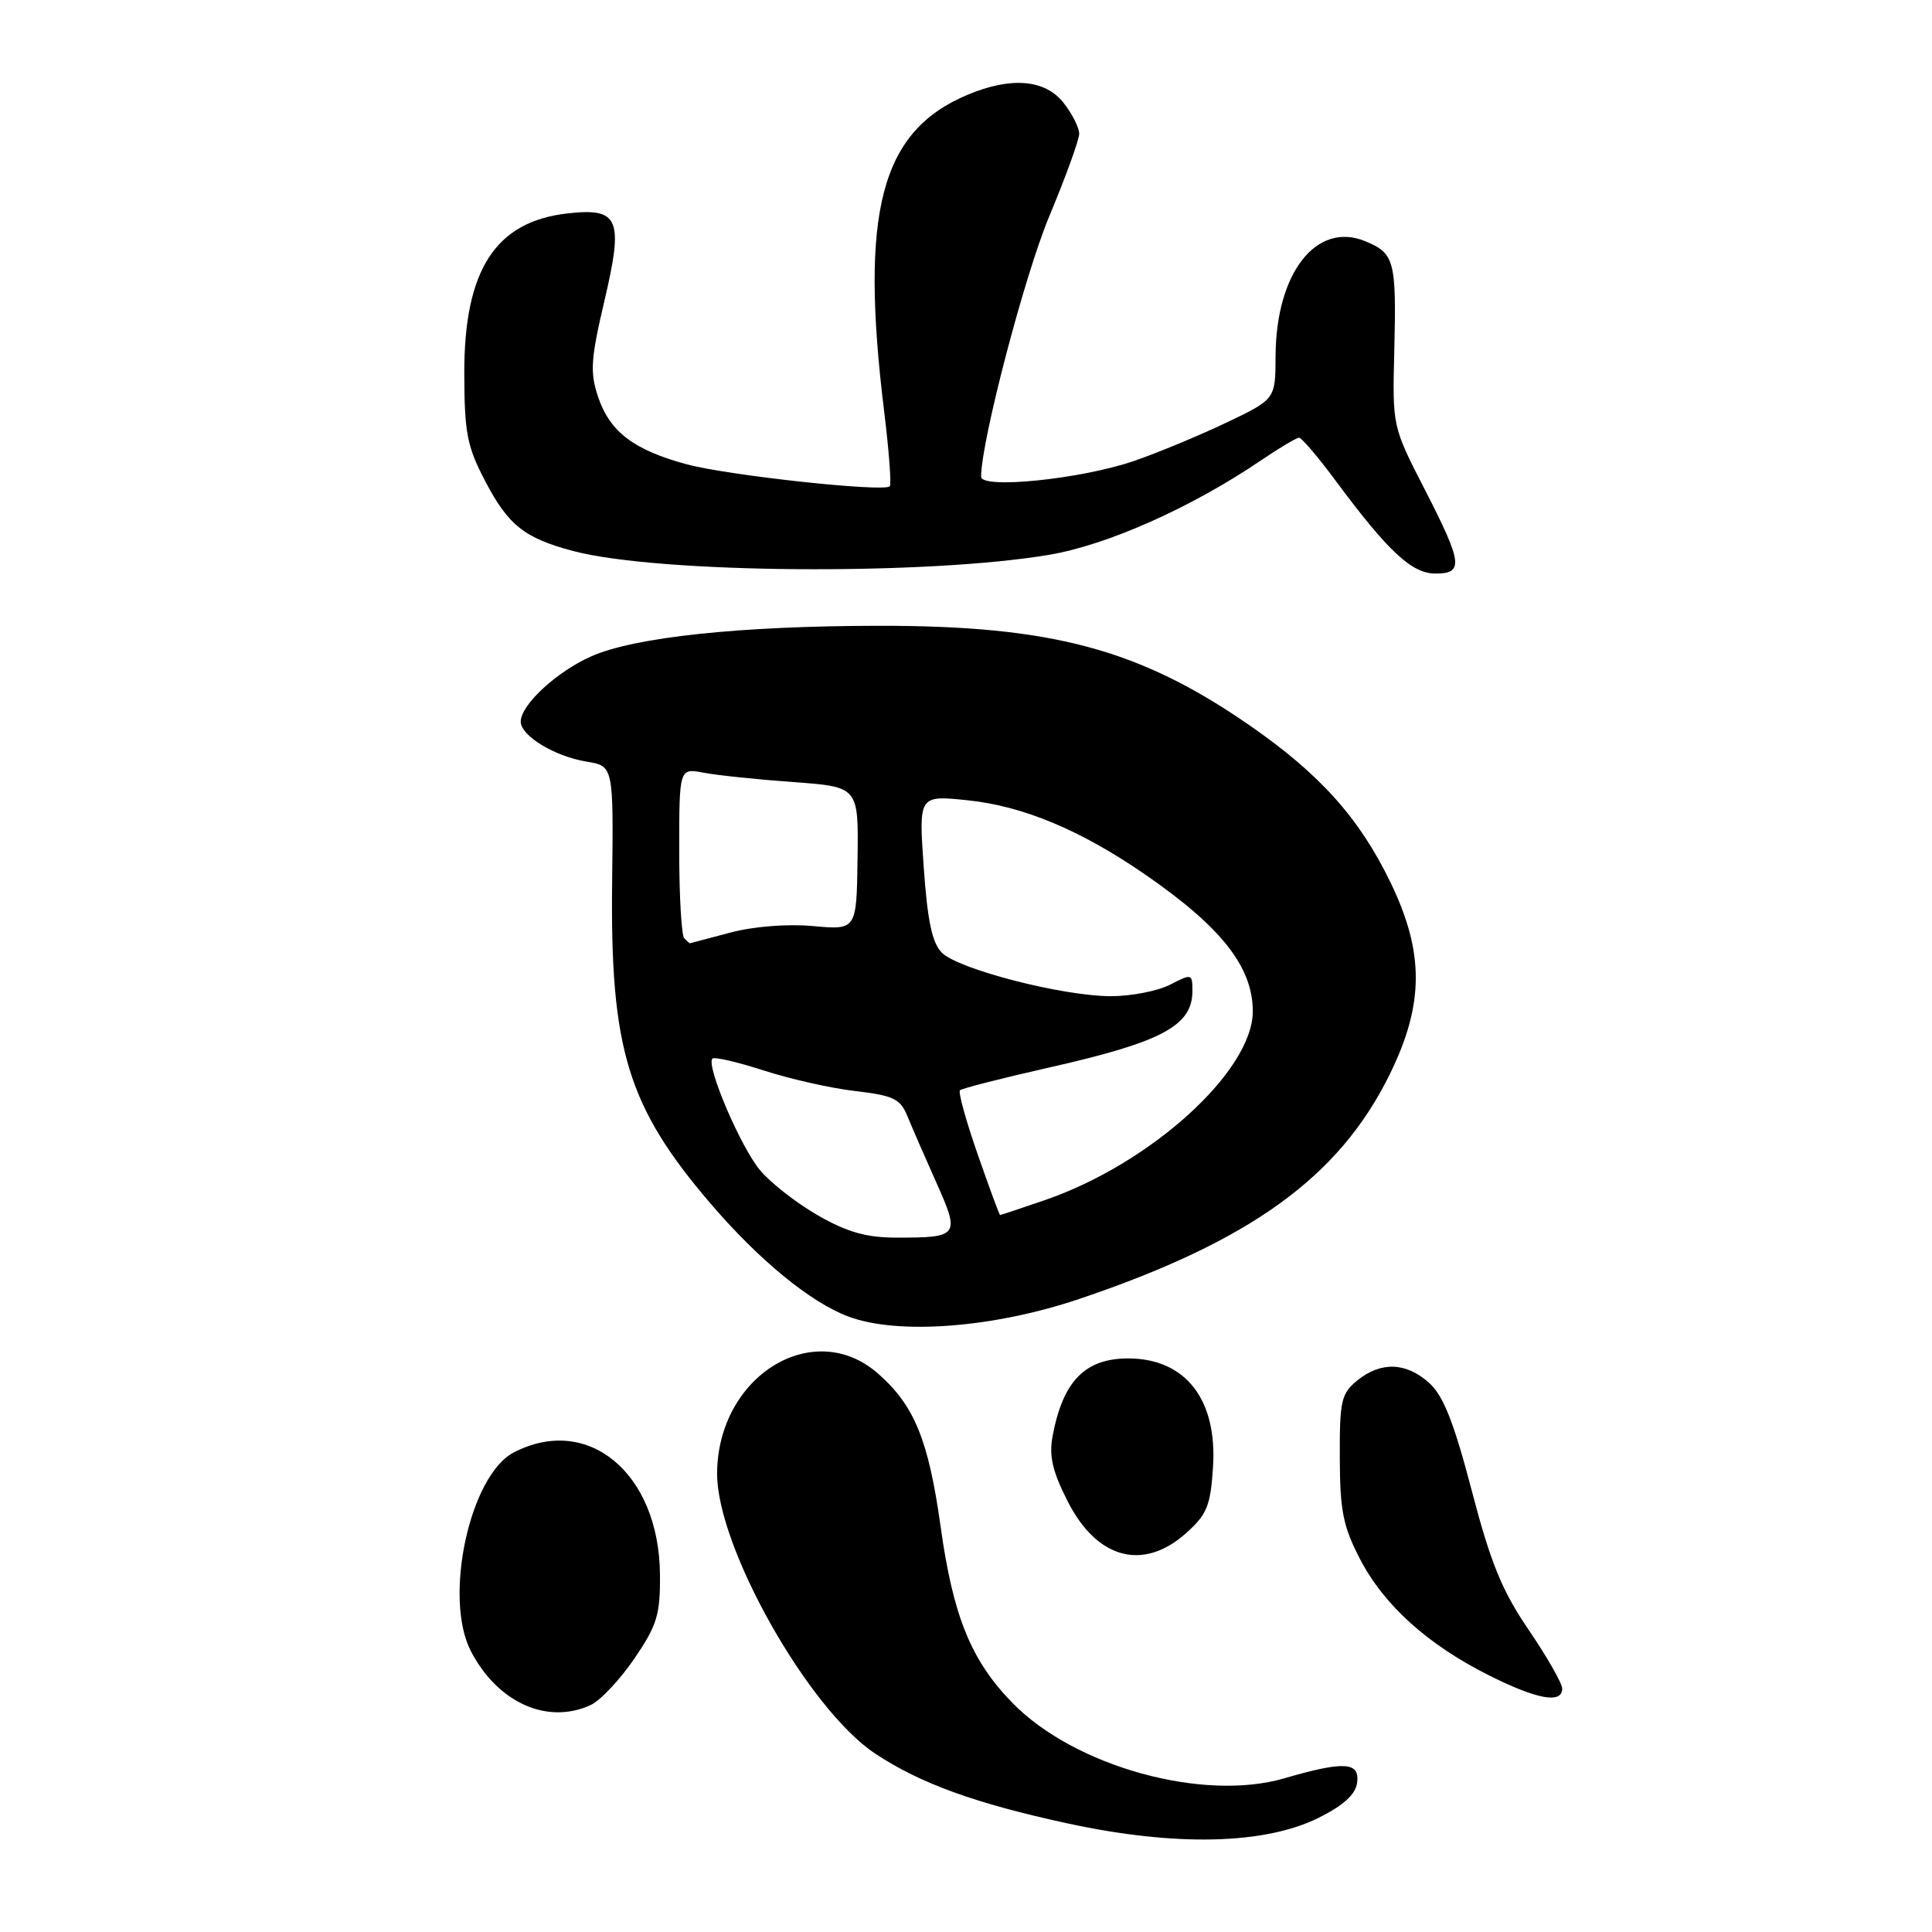 <?xml version="1.0" encoding="UTF-8" standalone="no"?>
<!DOCTYPE svg PUBLIC "-//W3C//DTD SVG 1.1//EN" "http://www.w3.org/Graphics/SVG/1.1/DTD/svg11.dtd" >
<svg xmlns="http://www.w3.org/2000/svg" xmlns:xlink="http://www.w3.org/1999/xlink" version="1.1" viewBox="0 0 256 256">
 <g >
 <path fill="currentColor"
d=" M 174.70 240.88 C 177.99 239.25 179.60 237.79 179.82 236.25 C 180.22 233.45 178.14 233.32 170.16 235.64 C 159.38 238.78 142.40 234.07 134.18 225.67 C 128.69 220.06 126.30 214.22 124.64 202.30 C 123.03 190.80 121.16 186.23 116.35 182.01 C 107.78 174.48 95.10 182.34 95.02 195.21 C 94.96 204.95 107.12 226.51 115.98 232.37 C 121.96 236.33 129.23 238.96 141.50 241.62 C 155.72 244.69 167.54 244.43 174.70 240.88 Z  M 78.24 225.94 C 79.53 225.35 82.13 222.59 84.04 219.80 C 87.08 215.33 87.49 213.98 87.45 208.61 C 87.33 195.21 77.93 187.36 68.09 192.45 C 62.23 195.48 58.73 211.73 62.40 218.80 C 65.95 225.61 72.49 228.56 78.24 225.94 Z  M 207.00 223.75 C 207.00 223.06 205.01 219.57 202.58 216.00 C 199.02 210.78 197.53 207.13 195.01 197.50 C 192.65 188.47 191.25 184.94 189.38 183.25 C 186.33 180.50 182.99 180.38 179.86 182.91 C 177.72 184.65 177.50 185.59 177.53 193.16 C 177.55 200.23 177.97 202.28 180.24 206.64 C 183.43 212.75 189.23 217.96 197.37 222.03 C 203.71 225.20 207.00 225.78 207.00 223.75 Z  M 157.16 203.15 C 159.94 200.67 160.40 199.53 160.73 194.40 C 161.31 185.42 157.08 180.00 149.48 180.00 C 143.77 180.00 140.84 183.01 139.48 190.27 C 138.98 192.91 139.45 194.95 141.46 198.91 C 145.34 206.58 151.47 208.23 157.16 203.15 Z  M 143.00 172.12 C 165.68 164.47 177.45 155.96 184.13 142.39 C 188.72 133.07 188.75 126.23 184.25 116.93 C 180.11 108.37 174.88 102.55 165.53 96.08 C 150.95 86.00 139.36 82.90 116.45 82.92 C 98.07 82.94 84.09 84.42 78.34 86.97 C 73.76 89.00 69.00 93.40 69.00 95.62 C 69.00 97.50 73.52 100.24 77.73 100.92 C 81.29 101.50 81.29 101.50 81.11 117.00 C 80.85 139.01 83.18 146.62 94.05 159.36 C 100.53 166.95 107.42 172.60 112.47 174.47 C 119.08 176.91 131.67 175.94 143.00 172.12 Z  M 139.04 73.51 C 146.74 72.21 157.87 67.25 167.00 61.06 C 169.47 59.38 171.78 58.01 172.13 58.00 C 172.48 58.00 174.68 60.59 177.02 63.75 C 183.95 73.09 187.08 76.00 190.20 76.00 C 193.98 76.00 193.81 74.64 188.75 64.78 C 184.50 56.51 184.50 56.49 184.75 46.52 C 185.04 34.54 184.79 33.57 180.92 31.97 C 174.44 29.28 169.06 36.16 169.02 47.20 C 169.00 52.90 169.00 52.90 162.48 56.01 C 158.89 57.72 153.38 60.01 150.23 61.09 C 143.28 63.48 130.00 64.84 130.00 63.16 C 130.00 58.51 135.75 36.52 139.01 28.72 C 141.20 23.47 143.00 18.52 143.00 17.72 C 143.00 16.92 142.07 15.08 140.93 13.63 C 138.48 10.52 133.99 10.14 128.23 12.55 C 116.70 17.37 113.90 28.01 117.16 54.56 C 117.80 59.76 118.13 64.20 117.90 64.44 C 117.10 65.23 96.53 63.01 91.03 61.53 C 83.99 59.64 80.80 57.22 79.24 52.56 C 78.16 49.32 78.28 47.56 80.09 39.86 C 82.65 28.95 82.04 27.51 75.18 28.28 C 65.63 29.36 61.49 35.79 61.52 49.50 C 61.54 57.35 61.89 59.17 64.28 63.73 C 67.35 69.61 69.50 71.31 75.98 73.02 C 87.27 76.00 122.68 76.27 139.04 73.51 Z  M 108.39 161.05 C 105.58 159.44 102.12 156.75 100.72 155.07 C 98.15 152.03 93.51 141.15 94.40 140.27 C 94.66 140.01 97.71 140.72 101.19 141.84 C 104.66 142.97 110.12 144.20 113.33 144.57 C 118.38 145.16 119.30 145.60 120.23 147.88 C 120.82 149.32 122.54 153.28 124.06 156.68 C 127.24 163.78 127.08 164.01 118.67 163.99 C 114.79 163.98 112.22 163.25 108.39 161.05 Z  M 129.55 152.96 C 128.01 148.54 126.95 144.72 127.20 144.47 C 127.45 144.22 132.75 142.87 138.98 141.46 C 153.96 138.08 158.00 135.92 158.00 131.32 C 158.00 129.02 157.92 128.99 155.05 130.47 C 153.43 131.31 149.90 132.00 147.21 132.00 C 140.83 132.00 126.99 128.44 124.79 126.23 C 123.52 124.95 122.89 121.99 122.40 114.93 C 121.73 105.37 121.73 105.37 128.21 106.04 C 135.55 106.80 143.16 109.97 151.67 115.83 C 161.83 122.83 166.00 128.11 166.00 134.01 C 166.00 141.91 152.50 154.18 138.51 159.00 C 135.31 160.10 132.61 161.00 132.52 161.00 C 132.42 161.00 131.09 157.38 129.55 152.96 Z  M 90.67 124.33 C 90.30 123.97 90.00 118.74 90.00 112.72 C 90.00 101.77 90.00 101.77 93.25 102.39 C 95.04 102.73 100.38 103.29 105.13 103.63 C 113.76 104.26 113.76 104.26 113.63 113.75 C 113.50 123.23 113.50 123.23 107.74 122.71 C 104.29 122.40 99.87 122.75 96.74 123.58 C 93.86 124.35 91.46 124.98 91.42 124.99 C 91.37 124.99 91.03 124.70 90.67 124.33 Z "/>
</g>
</svg>